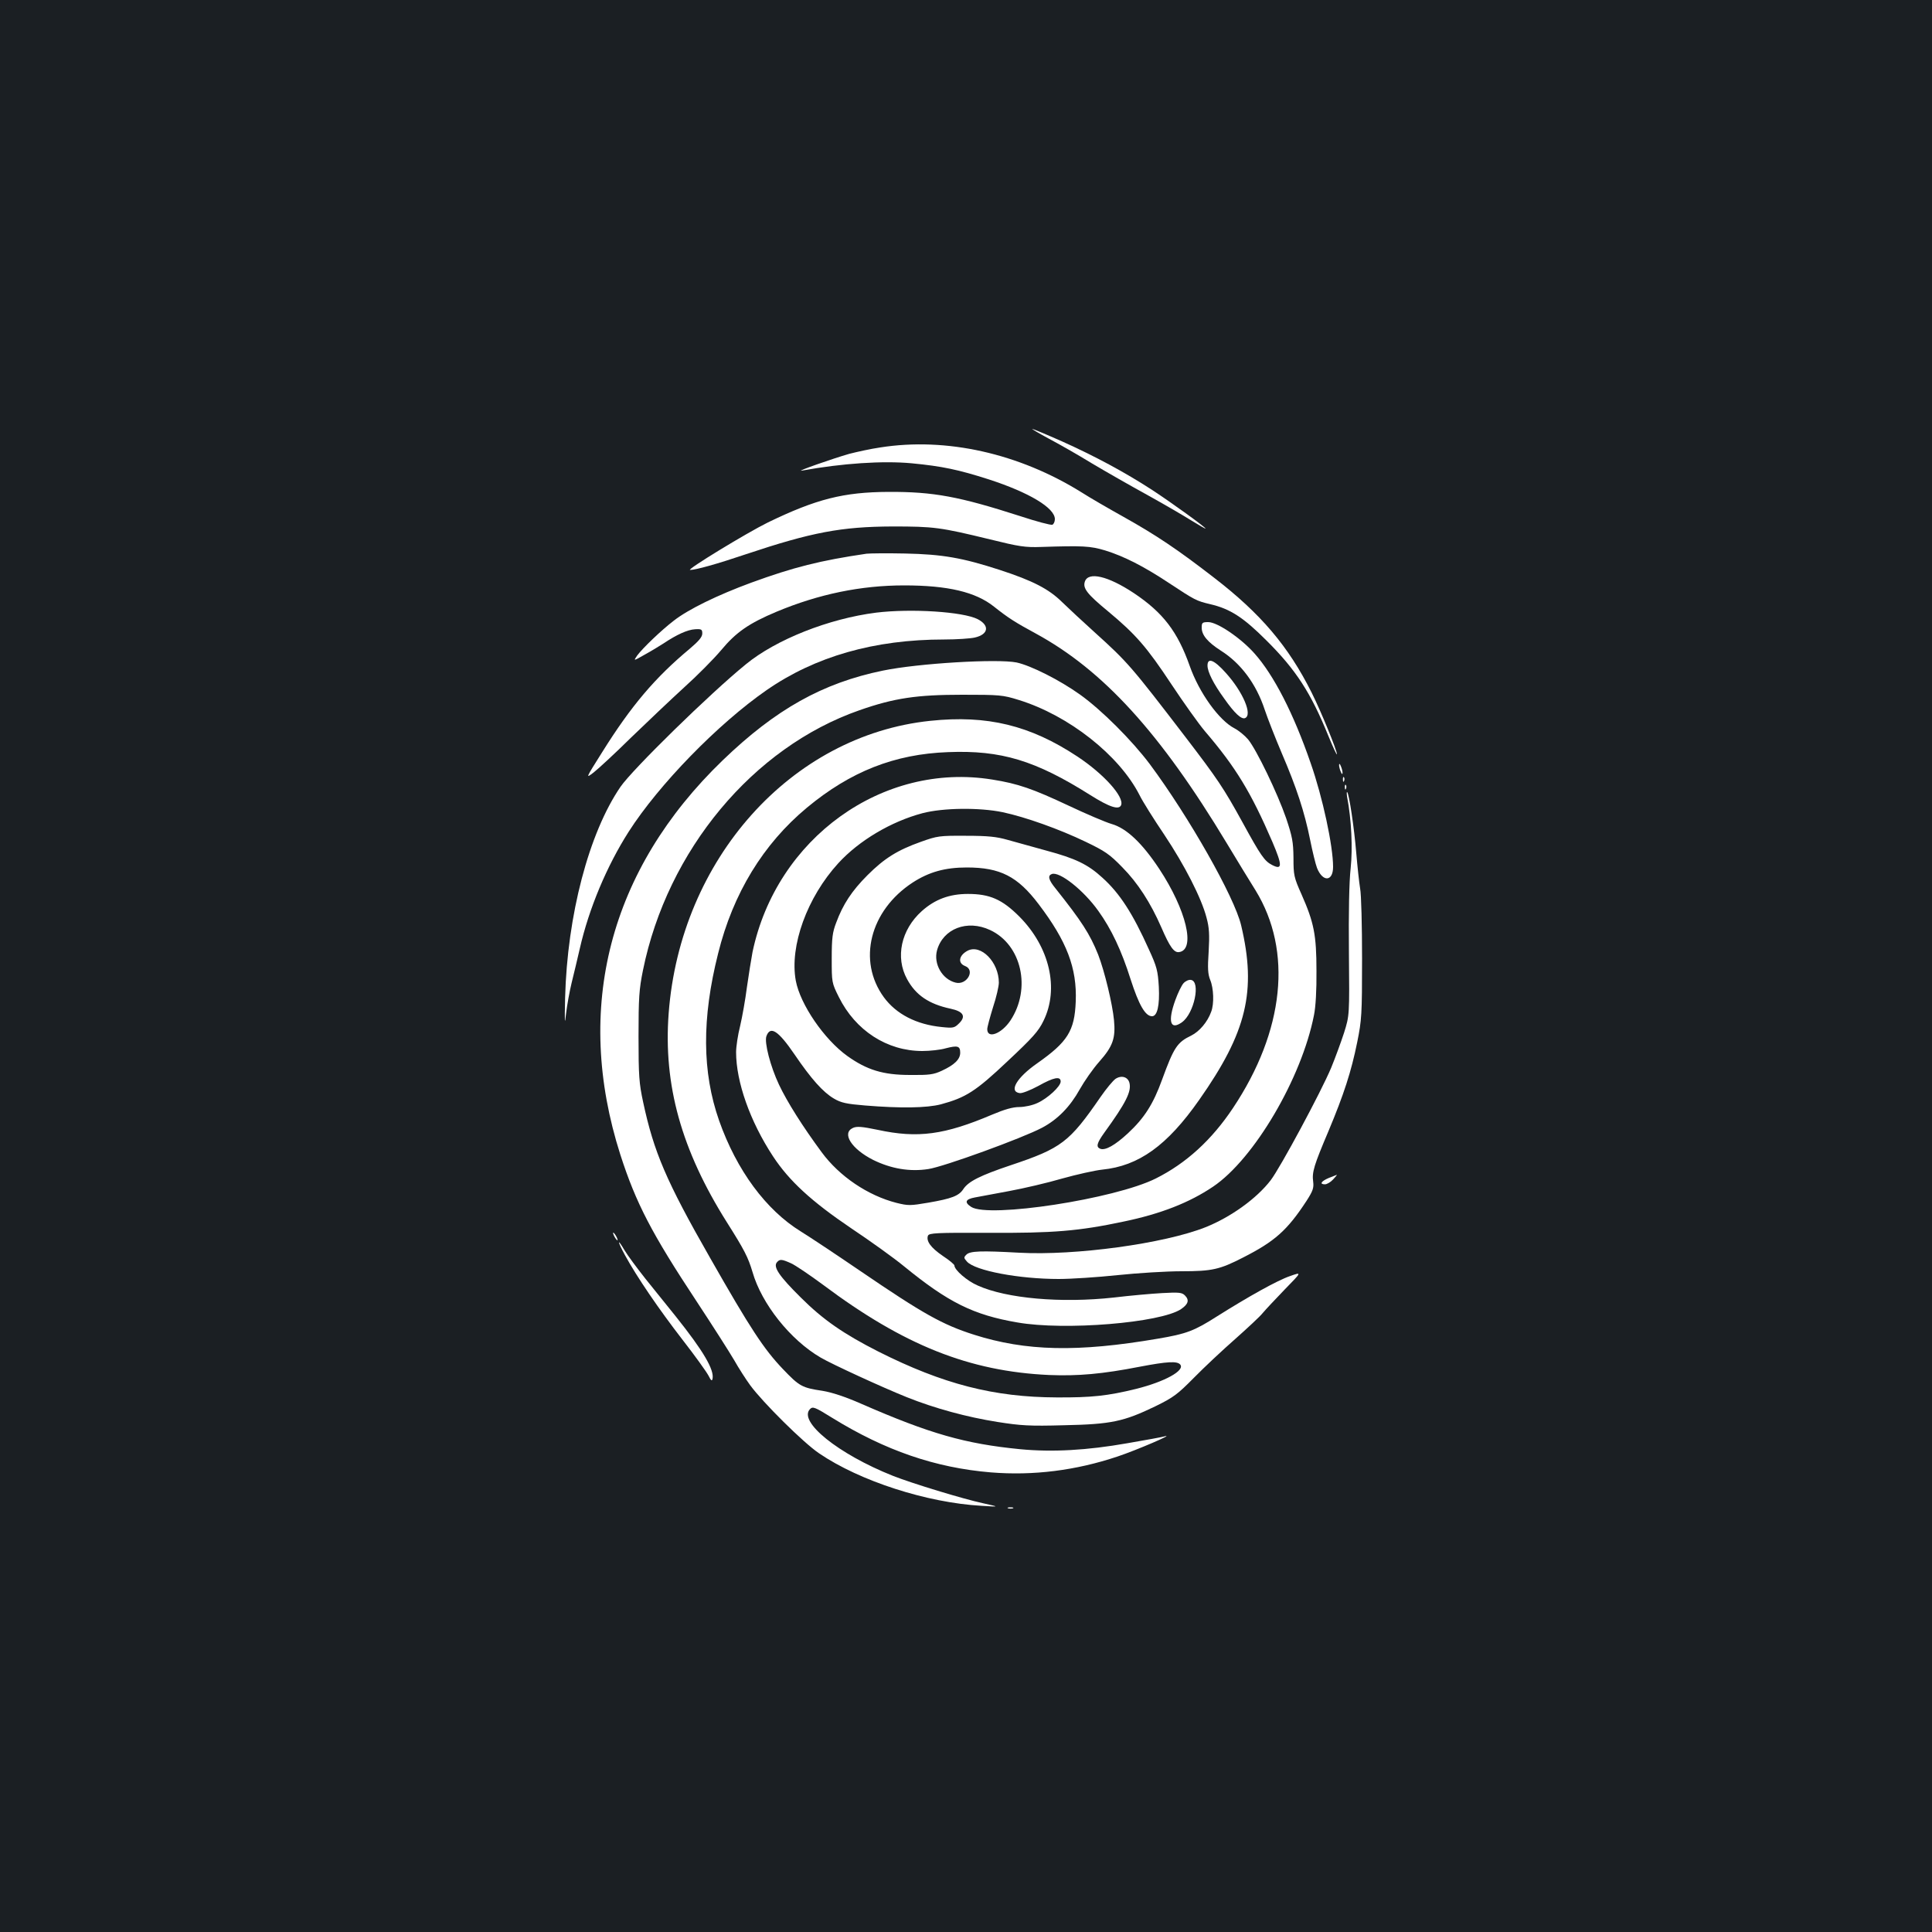 <?xml version="1.0" standalone="no"?>
<!DOCTYPE svg PUBLIC "-//W3C//DTD SVG 20010904//EN"
 "http://www.w3.org/TR/2001/REC-SVG-20010904/DTD/svg10.dtd">
<svg version="1.0" xmlns="http://www.w3.org/2000/svg"
 width="1000pt" height="1000pt" viewBox="0 0 1000 1000"
 preserveAspectRatio="xMidYMid meet">
<rect width="100%" height="100%" fill="#1b1f23"/>
<g transform="translate(0,1000) scale(0.1,-0.1)"
fill="#ffffff" stroke="none">
<path d="M5426 7731 c51 -27 152 -84 225 -129 74 -44 202 -117 284 -162 83
-46 185 -105 228 -132 42 -26 77 -46 77 -44 0 7 -173 132 -275 199 -143 93
-298 176 -467 252 -81 36 -151 65 -155 65 -4 0 33 -22 83 -49z"/>
<path d="M4556 7684 c-49 -7 -121 -23 -160 -33 -84 -24 -282 -93 -246 -87 208
38 420 52 569 38 157 -15 242 -33 398 -83 210 -68 343 -148 343 -206 0 -13 -6
-26 -13 -29 -8 -3 -83 17 -168 45 -314 101 -447 126 -679 125 -234 -1 -375
-37 -625 -158 -108 -53 -425 -246 -403 -246 29 0 140 31 288 81 341 114 494
143 760 144 214 0 246 -4 505 -67 150 -37 181 -42 265 -39 215 7 253 5 330
-18 97 -30 200 -82 331 -169 135 -89 141 -92 212 -109 104 -24 172 -68 292
-188 153 -152 230 -271 321 -495 24 -58 43 -100 44 -94 0 20 -81 219 -131 319
-120 240 -264 409 -504 594 -191 148 -302 222 -470 316 -77 43 -174 99 -216
126 -324 202 -700 287 -1043 233z"/>
<path d="M4485 7134 c-239 -35 -378 -70 -597 -150 -174 -64 -326 -138 -401
-197 -64 -49 -161 -142 -189 -180 -20 -29 -20 -29 38 4 33 18 77 45 99 59 67
45 124 71 163 73 33 2 37 -1 37 -22 0 -18 -18 -39 -65 -79 -179 -149 -303
-295 -453 -535 -87 -138 -87 -138 -44 -105 23 18 110 98 192 179 83 80 206
197 275 260 69 62 155 149 192 193 78 94 145 140 288 200 218 91 436 136 660
136 226 0 370 -34 465 -110 73 -58 109 -81 216 -139 349 -190 644 -513 989
-1086 53 -88 120 -198 149 -244 192 -313 149 -727 -117 -1126 -110 -165 -242
-286 -400 -365 -212 -106 -864 -206 -955 -147 -37 24 -30 40 19 49 21 4 101
19 177 33 76 14 200 43 275 65 75 21 169 42 207 46 189 19 336 124 502 361
246 350 298 563 217 904 -35 147 -270 561 -472 833 -93 124 -250 281 -362 361
-105 75 -254 150 -328 166 -99 20 -508 -4 -692 -42 -312 -64 -555 -200 -829
-464 -587 -566 -773 -1282 -530 -2042 81 -251 162 -407 394 -758 83 -126 171
-264 195 -305 23 -41 61 -100 83 -130 66 -90 276 -298 356 -352 211 -144 559
-256 841 -272 95 -6 95 -6 9 13 -106 23 -368 103 -467 142 -284 113 -493 282
-429 346 14 14 25 10 115 -46 274 -169 533 -258 820 -282 221 -18 441 10 656
82 99 33 306 122 242 104 -10 -3 -96 -19 -190 -35 -210 -37 -389 -47 -556 -31
-285 28 -467 80 -822 235 -84 37 -152 59 -200 67 -107 16 -120 23 -206 113
-98 103 -167 207 -377 576 -227 397 -291 548 -346 805 -21 97 -24 136 -24 340
0 200 3 245 23 343 126 621 570 1154 1121 1346 180 63 297 80 531 80 194 0
210 -1 293 -27 259 -80 520 -286 625 -492 16 -33 74 -125 128 -205 106 -159
193 -329 219 -430 14 -51 16 -88 11 -175 -6 -88 -4 -117 8 -147 18 -43 21
-124 5 -165 -19 -53 -61 -102 -103 -123 -73 -35 -90 -61 -151 -228 -46 -127
-92 -199 -177 -278 -67 -62 -117 -90 -143 -80 -23 9 -18 29 20 82 113 156 142
214 131 259 -8 31 -41 41 -72 21 -13 -9 -48 -51 -77 -93 -162 -235 -202 -266
-465 -354 -158 -53 -220 -84 -246 -124 -23 -35 -60 -49 -181 -70 -94 -16 -104
-16 -165 -1 -148 38 -295 137 -387 262 -99 134 -179 261 -221 350 -44 93 -77
219 -65 251 20 55 61 29 145 -94 87 -128 148 -196 204 -229 37 -22 65 -28 162
-36 184 -15 318 -13 392 6 129 35 180 67 345 223 130 122 160 155 186 209 82
167 32 382 -125 540 -89 89 -153 117 -266 117 -96 0 -171 -28 -239 -89 -107
-96 -138 -239 -76 -352 45 -83 113 -129 225 -153 66 -14 81 -39 45 -75 -25
-25 -31 -26 -90 -20 -132 13 -236 67 -300 154 -138 189 -73 449 149 594 85 55
168 78 280 78 173 0 263 -46 372 -190 146 -192 199 -331 192 -504 -6 -152 -42
-209 -200 -320 -106 -74 -148 -146 -90 -154 12 -2 55 15 96 37 80 45 116 52
116 23 0 -25 -67 -87 -120 -111 -25 -12 -67 -21 -94 -21 -34 0 -76 -12 -140
-39 -247 -105 -385 -124 -593 -79 -82 17 -108 19 -128 10 -60 -27 -8 -109 105
-166 92 -45 188 -62 285 -47 80 12 487 160 589 214 81 43 145 109 195 199 23
41 68 106 101 143 70 79 85 121 76 215 -8 84 -49 254 -82 339 -43 107 -85 172
-221 343 -36 44 -41 66 -19 74 40 15 165 -84 241 -191 67 -93 120 -205 167
-354 43 -133 76 -191 111 -191 27 0 40 55 35 153 -5 82 -10 103 -51 192 -84
187 -151 291 -241 372 -75 69 -140 100 -289 140 -73 20 -163 45 -202 56 -56
16 -100 21 -215 21 -138 1 -149 -1 -233 -31 -121 -43 -189 -85 -277 -173 -81
-81 -127 -151 -162 -246 -19 -49 -23 -79 -23 -185 0 -124 0 -126 37 -200 86
-173 249 -279 432 -279 39 0 94 6 121 14 62 16 75 12 75 -23 0 -34 -30 -63
-95 -93 -43 -20 -65 -23 -165 -22 -139 0 -223 26 -324 98 -120 86 -244 267
-267 390 -33 180 59 432 220 608 108 118 274 216 436 259 107 28 295 30 415 5
118 -25 294 -88 429 -153 100 -48 124 -64 190 -132 80 -81 146 -183 202 -311
44 -102 66 -132 92 -128 87 12 37 219 -103 431 -88 133 -169 210 -246 232 -31
9 -132 52 -223 95 -185 87 -262 114 -395 135 -567 92 -1117 -303 -1241 -893
-7 -37 -20 -119 -29 -182 -8 -63 -24 -153 -35 -200 -12 -47 -21 -108 -21 -136
0 -153 72 -358 191 -539 84 -128 200 -234 404 -372 99 -66 223 -155 275 -198
228 -186 358 -251 586 -290 245 -43 741 -2 847 69 38 26 44 47 20 71 -15 15
-30 17 -118 12 -55 -3 -167 -13 -250 -23 -273 -30 -555 -5 -704 62 -56 24
-121 81 -121 104 0 5 -27 28 -61 50 -61 42 -86 76 -76 104 6 14 43 16 314 15
334 -2 467 9 698 58 193 40 341 98 464 181 212 143 458 561 522 887 9 43 14
131 13 230 0 186 -13 250 -77 395 -40 89 -42 101 -42 190 -1 83 -6 109 -38
205 -45 130 -153 354 -197 408 -18 21 -49 46 -70 57 -80 41 -183 184 -232 323
-63 178 -138 276 -289 377 -134 89 -237 113 -254 59 -11 -34 12 -64 120 -153
144 -120 200 -184 329 -379 63 -95 140 -203 172 -241 161 -188 239 -317 350
-574 52 -122 52 -147 -2 -119 -39 20 -59 49 -153 221 -98 178 -129 224 -295
441 -279 364 -298 387 -471 543 -60 54 -136 125 -168 156 -68 67 -150 110
-322 166 -194 63 -297 81 -490 85 -93 2 -183 1 -200 -1z m640 -1948 c163 -76
214 -303 105 -468 -46 -69 -120 -97 -120 -45 0 11 14 62 30 114 17 51 30 108
30 127 0 106 -93 201 -162 165 -45 -24 -52 -64 -13 -79 55 -21 9 -101 -49 -86
-69 17 -115 97 -96 167 31 112 156 161 275 105z"/>
<path d="M4535 6829 c-245 -31 -518 -139 -674 -267 -187 -152 -587 -544 -649
-634 -164 -239 -276 -666 -287 -1093 -3 -132 -2 -146 5 -81 5 43 18 115 29
160 11 44 30 124 42 176 47 207 140 428 253 605 156 244 463 559 714 733 251
174 557 262 919 262 65 0 136 5 158 10 71 16 79 62 16 95 -76 39 -345 56 -526
34z"/>
<path d="M6220 6751 c0 -38 30 -74 98 -118 105 -66 184 -173 228 -306 15 -45
55 -147 89 -227 76 -177 117 -302 146 -446 12 -60 28 -126 36 -147 30 -74 83
-70 83 6 0 109 -54 360 -116 537 -89 258 -191 456 -291 568 -70 79 -192 162
-239 162 -31 0 -34 -3 -34 -29z"/>
<path d="M6250 6555 c0 -32 30 -93 86 -170 54 -77 89 -109 108 -102 41 16 -11
137 -100 235 -60 67 -94 80 -94 37z"/>
<path d="M4815 6269 c-720 -75 -1294 -716 -1354 -1514 -28 -371 66 -708 301
-1081 91 -144 110 -181 133 -258 47 -164 195 -351 353 -443 58 -34 321 -155
446 -205 145 -58 311 -103 469 -128 121 -19 165 -22 345 -17 244 5 308 19 472
98 94 46 115 62 200 148 52 53 148 143 213 200 64 57 129 117 143 135 14 17
66 72 114 122 89 91 89 91 27 69 -65 -22 -215 -106 -377 -208 -119 -76 -159
-91 -307 -116 -415 -71 -683 -65 -953 21 -162 52 -261 107 -585 328 -126 86
-266 179 -310 206 -180 111 -332 316 -423 574 -88 251 -90 528 -5 865 77 311
234 567 459 754 226 188 455 278 731 288 275 11 452 -43 736 -222 100 -63 149
-79 160 -52 16 43 -90 161 -226 251 -245 162 -467 216 -762 185z m-720 -2808
c22 -10 96 -60 165 -111 418 -313 757 -448 1170 -467 150 -6 275 5 470 43 142
27 193 30 209 11 25 -31 -81 -89 -229 -126 -147 -36 -230 -45 -410 -44 -326 1
-589 69 -923 237 -181 92 -287 165 -403 281 -110 109 -143 157 -123 181 15 18
25 17 74 -5z"/>
<path d="M6931 6040 c0 -8 4 -24 9 -35 5 -13 9 -14 9 -5 0 8 -4 24 -9 35 -5
13 -9 14 -9 5z"/>
<path d="M6951 5964 c0 -11 3 -14 6 -6 3 7 2 16 -1 19 -3 4 -6 -2 -5 -13z"/>
<path d="M6961 5924 c0 -11 3 -14 6 -6 3 7 2 16 -1 19 -3 4 -6 -2 -5 -13z"/>
<path d="M6973 5873 c22 -116 29 -262 18 -367 -8 -70 -11 -231 -9 -436 3 -325
3 -325 -25 -415 -16 -49 -46 -131 -67 -182 -52 -124 -262 -515 -313 -582 -73
-95 -207 -191 -337 -243 -214 -85 -675 -148 -965 -132 -198 11 -254 9 -273
-10 -14 -14 -14 -17 3 -36 42 -47 269 -90 475 -90 63 0 201 9 305 20 105 11
253 20 330 20 159 0 198 9 319 71 165 84 229 141 329 294 32 50 38 66 34 98
-7 50 4 85 79 262 80 191 118 308 149 461 23 114 25 142 25 431 0 170 -4 334
-10 364 -5 30 -14 113 -20 184 -11 132 -37 306 -47 315 -3 3 -3 -9 0 -27z"/>
<path d="M6126 4911 c-10 -11 -29 -50 -42 -86 -41 -112 -27 -160 34 -116 63
45 98 212 46 219 -11 2 -28 -6 -38 -17z"/>
<path d="M6878 3903 c-40 -17 -50 -33 -20 -33 10 0 29 11 42 25 13 14 22 25
19 24 -2 -1 -21 -8 -41 -16z"/>
<path d="M3180 3600 c6 -11 13 -20 16 -20 2 0 0 9 -6 20 -6 11 -13 20 -16 20
-2 0 0 -9 6 -20z"/>
<path d="M3235 3503 c61 -112 175 -279 298 -438 64 -82 124 -166 134 -185 13
-26 18 -30 21 -17 10 47 -48 145 -190 323 -40 50 -111 138 -157 195 -45 57
-94 123 -108 147 -40 68 -38 48 2 -25z"/>
<path d="M5218 2193 c6 -2 18 -2 25 0 6 3 1 5 -13 5 -14 0 -19 -2 -12 -5z"/>
</g>
</svg>
